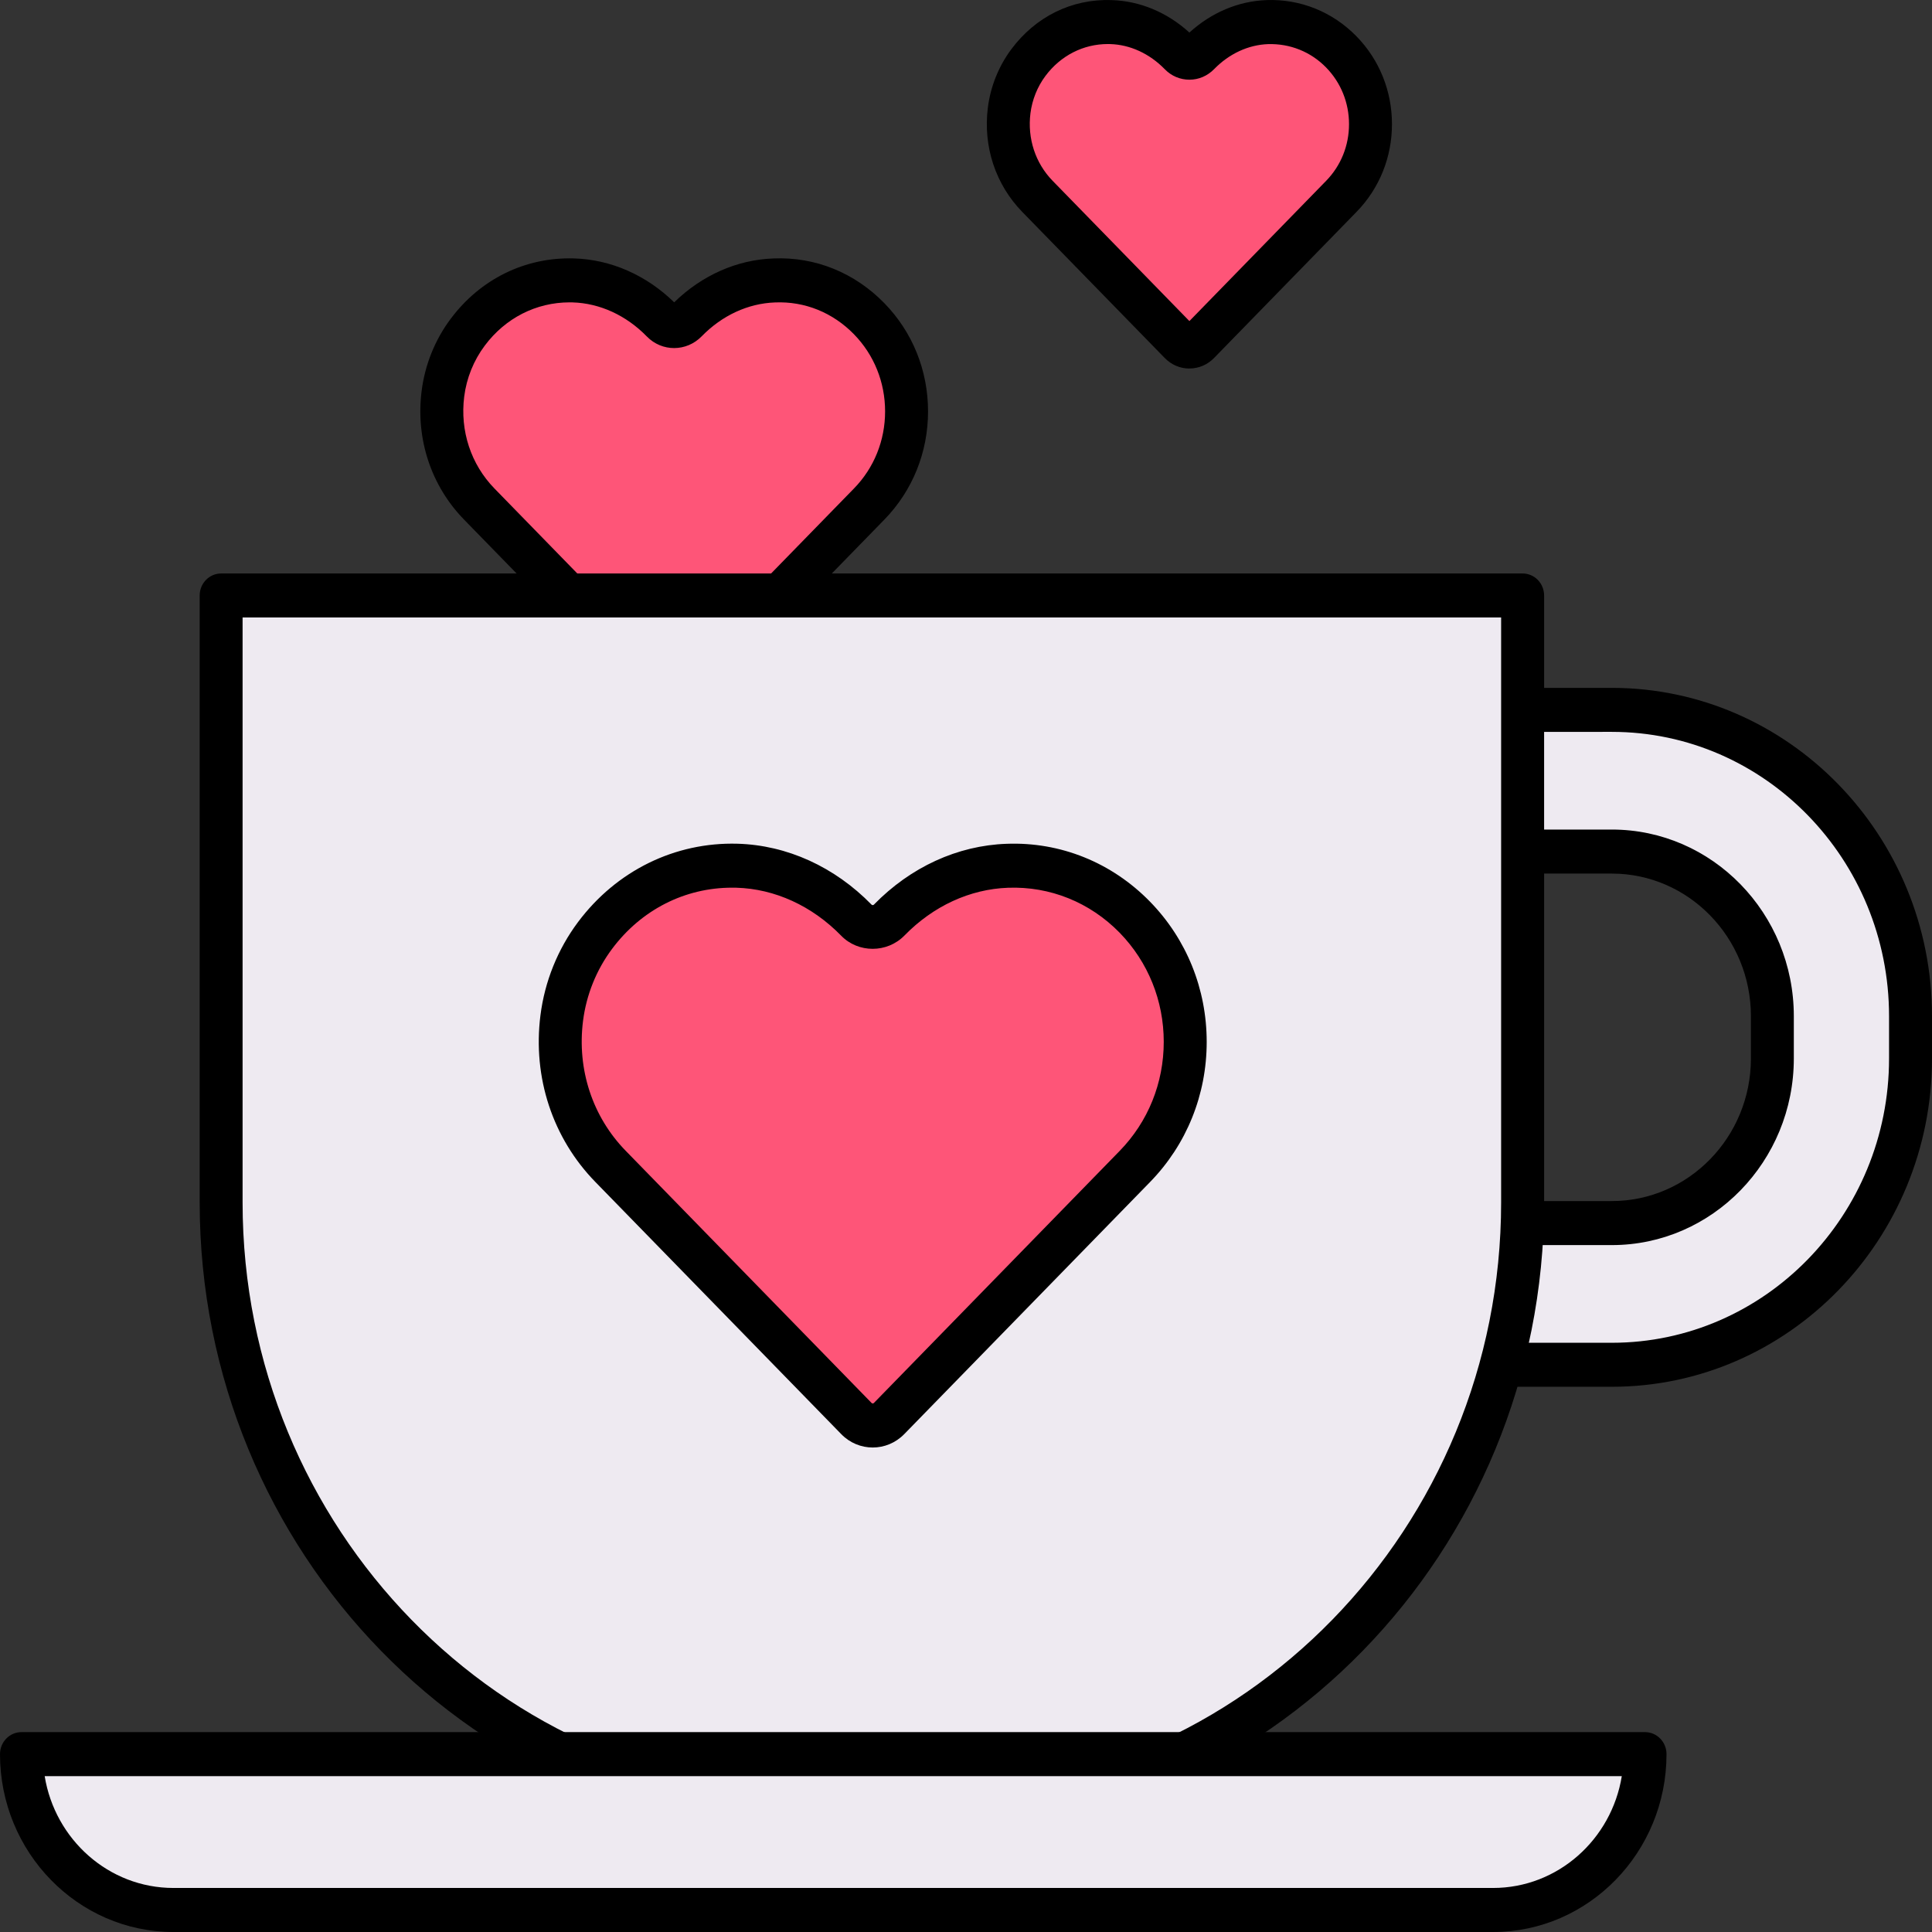 <svg width="48" height="48" viewBox="0 0 48 48" fill="none" xmlns="http://www.w3.org/2000/svg">
<rect x="0" y="0" width="48" height="48" fill="#333333" stroke="none"/>
<path d="M17.052 17.183C16.885 17.353 16.616 17.353 16.45 17.183L11.907 12.524C11.207 11.806 10.875 10.814 11.004 9.785C11.074 9.23 11.288 8.699 11.62 8.255C12.257 7.404 13.216 6.939 14.24 6.968C15.073 6.991 15.86 7.37 16.449 7.975C16.616 8.146 16.885 8.146 17.051 7.975L17.058 7.968C17.64 7.372 18.414 6.998 19.236 6.969C20.126 6.937 20.968 7.278 21.594 7.92C22.194 8.535 22.524 9.353 22.524 10.223C22.524 11.092 22.194 11.91 21.594 12.525L17.052 17.183Z" fill="#FE5578"/>
<path d="M16.75 17.856C16.505 17.856 16.259 17.761 16.073 17.569L11.53 12.91C10.709 12.069 10.325 10.904 10.475 9.714C10.557 9.062 10.807 8.442 11.197 7.921C11.935 6.934 13.044 6.387 14.254 6.42C15.171 6.445 16.053 6.832 16.75 7.511C17.442 6.837 18.311 6.453 19.217 6.421C20.258 6.377 21.236 6.778 21.971 7.532C22.672 8.25 23.057 9.205 23.057 10.221C23.057 11.237 22.672 12.191 21.971 12.91L17.428 17.569C17.242 17.761 16.996 17.856 16.75 17.856ZM14.152 7.512C13.321 7.512 12.556 7.901 12.044 8.587C11.768 8.955 11.591 9.393 11.533 9.854C11.426 10.705 11.7 11.536 12.284 12.136L16.75 16.717L21.217 12.136C21.716 11.625 21.99 10.944 21.99 10.221C21.99 9.497 21.716 8.817 21.217 8.305C20.693 7.768 19.997 7.482 19.254 7.514C18.586 7.538 17.94 7.836 17.435 8.354C17.054 8.745 16.446 8.744 16.072 8.361C15.557 7.833 14.901 7.533 14.225 7.513C14.201 7.513 14.176 7.512 14.152 7.512Z" fill="black"/>
<path d="M40.046 33.907H34.392C33.444 33.907 32.676 33.119 32.676 32.147V19.397C32.676 18.425 33.444 17.637 34.392 17.637H40.046C44.138 17.637 47.467 21.05 47.467 25.247V26.297C47.467 30.493 44.138 33.907 40.046 33.907ZM36.108 30.387H40.045C42.245 30.387 44.034 28.552 44.034 26.296V25.247C44.034 22.992 42.245 21.157 40.045 21.157H36.108V30.387Z" fill="#EEEAF1"/>
<path d="M40.046 34.454H34.392C33.151 34.454 32.142 33.419 32.142 32.147V19.397C32.142 18.125 33.151 17.09 34.392 17.09H40.046C44.432 17.09 48 20.749 48 25.247V26.297C48 30.795 44.432 34.454 40.046 34.454ZM34.392 18.184C33.739 18.184 33.209 18.728 33.209 19.397V32.147C33.209 32.817 33.739 33.361 34.392 33.361H40.046C43.844 33.36 46.933 30.192 46.933 26.297V25.247C46.933 21.352 43.844 18.183 40.046 18.183L34.392 18.184ZM40.046 30.934H36.108C35.813 30.934 35.575 30.689 35.575 30.387V21.157C35.575 20.855 35.813 20.61 36.108 20.61H40.046C42.539 20.61 44.567 22.69 44.567 25.247V26.297C44.567 28.854 42.539 30.934 40.046 30.934ZM36.642 29.84H40.046C41.95 29.84 43.501 28.251 43.501 26.297V25.247C43.501 23.294 41.951 21.704 40.046 21.704H36.642V29.84Z" fill="black"/>
<path d="M22.992 45.09H20.331C12.136 45.09 5.493 38.278 5.493 29.874V14.794H37.829V29.874C37.829 38.278 31.187 45.09 22.992 45.09Z" fill="#EEEAF1"/>
<path d="M22.992 45.637H20.331C11.855 45.637 4.961 38.566 4.961 29.875V14.795C4.961 14.493 5.199 14.248 5.494 14.248H37.829C38.124 14.248 38.363 14.493 38.363 14.795V29.875C38.363 38.566 31.467 45.637 22.992 45.637ZM6.027 15.341V29.874C6.027 37.962 12.444 44.543 20.331 44.543H22.992C30.879 44.543 37.295 37.962 37.295 29.874V15.341H6.027Z" fill="black"/>
<path d="M40.87 43.581H0.533C0.533 45.719 2.224 47.453 4.309 47.453H37.095C39.18 47.453 40.87 45.72 40.87 43.581Z" fill="#EEEAF1"/>
<path d="M37.095 48H4.309C1.933 48 0 46.018 0 43.581C0 43.279 0.239 43.034 0.533 43.034H40.87C41.165 43.034 41.404 43.279 41.404 43.581C41.404 46.018 39.471 48 37.095 48ZM1.11 44.128C1.366 45.702 2.702 46.906 4.309 46.906H37.095C38.701 46.906 40.038 45.702 40.293 44.128H1.11Z" fill="black"/>
<path d="M22.088 35.244C21.864 35.473 21.501 35.473 21.278 35.244L15.17 28.98C14.229 28.016 13.782 26.681 13.956 25.297C14.051 24.55 14.338 23.837 14.785 23.239C15.64 22.096 16.929 21.47 18.307 21.509C19.428 21.54 20.485 22.05 21.278 22.863C21.501 23.092 21.864 23.092 22.088 22.863L22.097 22.853C22.879 22.052 23.92 21.549 25.025 21.509C26.222 21.467 27.354 21.925 28.196 22.789C29.003 23.616 29.447 24.715 29.447 25.884C29.447 27.053 29.003 28.153 28.196 28.979L22.088 35.244Z" fill="#FE5578"/>
<path d="M21.683 35.963C21.399 35.963 21.116 35.852 20.901 35.631L14.792 29.366C13.73 28.278 13.232 26.769 13.427 25.227C13.533 24.384 13.857 23.582 14.362 22.907C15.319 21.628 16.774 20.919 18.322 20.962C19.552 20.997 20.736 21.535 21.655 22.477C21.668 22.491 21.698 22.49 21.71 22.477C22.623 21.541 23.79 21.007 25.007 20.964C26.345 20.913 27.621 21.427 28.573 22.403C29.48 23.334 29.98 24.57 29.98 25.886C29.98 27.201 29.48 28.437 28.573 29.367L22.465 35.631C22.248 35.852 21.966 35.963 21.683 35.963ZM18.188 22.054C17.014 22.054 15.933 22.603 15.208 23.573C14.818 24.094 14.567 24.715 14.485 25.367C14.333 26.57 14.72 27.746 15.547 28.593L21.655 34.857C21.67 34.873 21.696 34.873 21.711 34.857L27.819 28.593C28.524 27.869 28.913 26.907 28.913 25.884C28.913 24.862 28.524 23.9 27.819 23.175C27.078 22.416 26.086 22.018 25.044 22.056C24.098 22.09 23.186 22.51 22.474 23.24C22.037 23.688 21.318 23.678 20.901 23.249C20.176 22.506 19.25 22.082 18.293 22.055C18.258 22.055 18.222 22.054 18.188 22.054Z" fill="black"/>
<path d="M29.785 8.509C29.655 8.642 29.445 8.642 29.316 8.509L25.776 4.878C25.23 4.32 24.971 3.546 25.073 2.744C25.127 2.311 25.294 1.898 25.553 1.552C26.049 0.889 26.796 0.526 27.594 0.549C28.244 0.567 28.857 0.863 29.316 1.333C29.445 1.466 29.655 1.466 29.785 1.333L29.791 1.328C30.243 0.864 30.847 0.572 31.488 0.549C32.181 0.524 32.837 0.79 33.325 1.291C33.793 1.77 34.05 2.407 34.05 3.085C34.05 3.762 33.793 4.4 33.325 4.879L29.785 8.509Z" fill="#FE5578"/>
<path d="M29.55 9.156C29.319 9.156 29.102 9.063 28.939 8.896L25.398 5.265C24.733 4.583 24.422 3.639 24.543 2.674C24.61 2.145 24.813 1.642 25.129 1.219C25.728 0.418 26.62 -0.03 27.608 0.002C28.317 0.021 28.999 0.306 29.55 0.809C30.097 0.31 30.77 0.027 31.469 0.002C32.306 -0.028 33.107 0.293 33.703 0.904C34.27 1.485 34.583 2.26 34.583 3.084C34.583 3.908 34.27 4.683 33.702 5.265L30.163 8.894C29.999 9.062 29.783 9.155 29.552 9.155C29.551 9.156 29.55 9.156 29.55 9.156ZM27.525 1.094C26.915 1.094 26.353 1.38 25.975 1.885C25.773 2.155 25.644 2.477 25.601 2.815C25.523 3.44 25.723 4.052 26.152 4.492L29.55 7.977L32.948 4.492C33.315 4.116 33.516 3.616 33.516 3.085C33.516 2.553 33.314 2.053 32.948 1.678C32.563 1.283 32.048 1.081 31.506 1.096C31.015 1.114 30.54 1.333 30.167 1.715C29.999 1.887 29.782 1.98 29.551 1.98C29.551 1.98 29.55 1.98 29.55 1.98C29.319 1.98 29.102 1.888 28.939 1.72C28.559 1.331 28.077 1.109 27.58 1.095C27.562 1.095 27.543 1.094 27.525 1.094ZM29.408 0.947C29.407 0.947 29.407 0.947 29.407 0.947C29.407 0.947 29.407 0.947 29.408 0.947Z" fill="black"/>
</svg>
